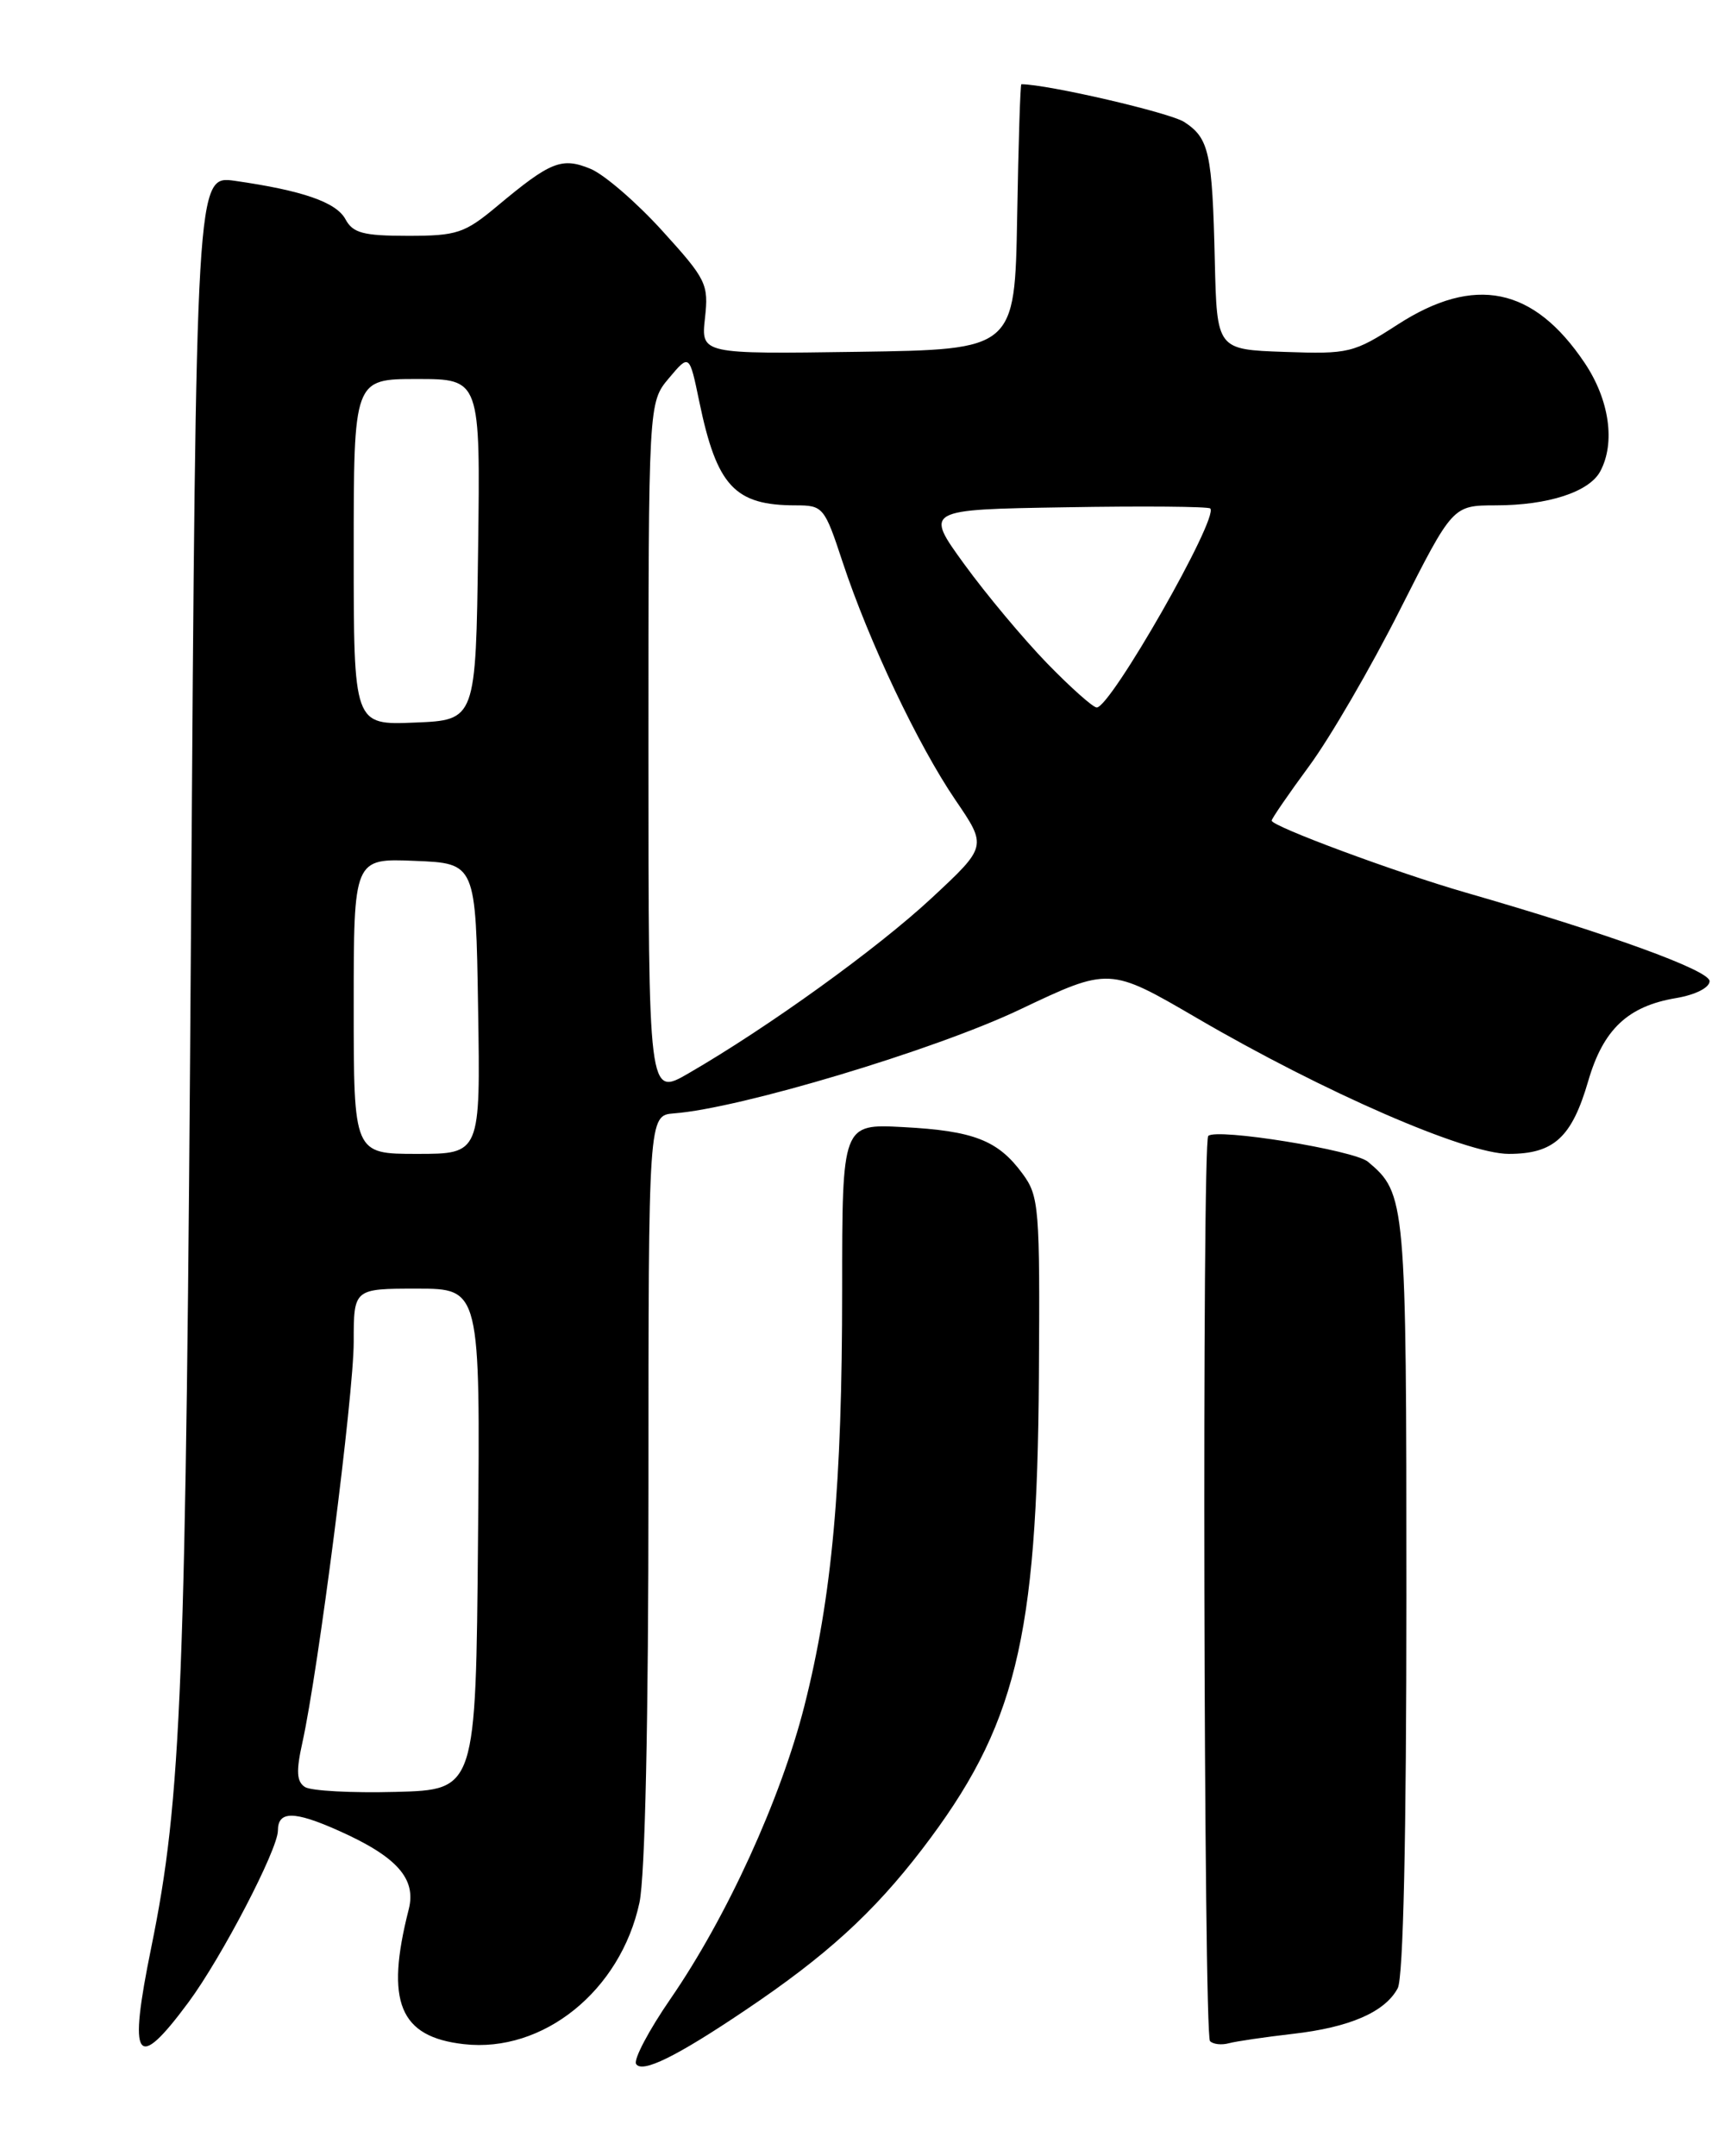 <?xml version="1.0" encoding="UTF-8" standalone="no"?>
<!DOCTYPE svg PUBLIC "-//W3C//DTD SVG 1.1//EN" "http://www.w3.org/Graphics/SVG/1.1/DTD/svg11.dtd" >
<svg xmlns="http://www.w3.org/2000/svg" xmlns:xlink="http://www.w3.org/1999/xlink" version="1.1" viewBox="0 0 204 256">
 <g >
 <path fill="currentColor"
d=" M 88.50 238.67 C 98.10 232.22 103.70 227.11 109.49 219.56 C 120.60 205.04 123.16 194.71 123.36 163.48 C 123.49 143.32 123.39 142.02 121.41 139.34 C 118.50 135.38 115.61 134.26 107.25 133.82 C 100.00 133.43 100.00 133.43 100.00 153.11 C 100.00 176.37 98.80 189.59 95.51 202.56 C 92.71 213.59 86.30 227.62 79.63 237.30 C 77.05 241.04 75.21 244.53 75.53 245.05 C 76.23 246.19 80.31 244.19 88.50 238.67 Z  M 22.38 237.73 C 26.30 232.44 33.00 219.58 33.00 217.34 C 33.00 214.99 34.91 214.99 40.18 217.34 C 47.14 220.44 49.47 223.06 48.53 226.71 C 45.73 237.69 47.43 241.84 55.08 242.70 C 64.49 243.77 73.68 236.36 75.93 225.90 C 76.60 222.77 77.00 204.36 77.00 176.66 C 77.00 132.43 77.00 132.43 80.03 132.19 C 87.90 131.60 110.97 124.67 121.04 119.89 C 131.73 114.81 131.73 114.81 142.17 120.90 C 157.24 129.69 174.03 137.00 179.16 137.00 C 184.51 137.00 186.64 135.05 188.59 128.35 C 190.37 122.22 193.29 119.46 199.03 118.50 C 201.33 118.11 203.00 117.26 203.00 116.49 C 203.00 115.21 191.04 110.87 174.00 105.96 C 165.81 103.60 151.00 98.11 151.00 97.43 C 151.00 97.20 153.01 94.27 155.47 90.93 C 157.93 87.59 162.77 79.27 166.22 72.43 C 172.50 60.01 172.50 60.01 177.60 60.00 C 183.82 60.00 188.71 58.41 190.02 55.96 C 191.84 52.57 191.10 47.45 188.16 43.08 C 182.11 34.07 175.10 32.63 165.97 38.53 C 160.72 41.92 160.17 42.05 152.50 41.78 C 144.50 41.50 144.50 41.50 144.25 31.00 C 143.95 18.10 143.58 16.43 140.63 14.49 C 138.93 13.38 124.45 10.02 121.28 10.00 C 121.15 10.00 120.93 17.09 120.78 25.75 C 120.50 41.50 120.50 41.50 101.87 41.77 C 83.24 42.04 83.24 42.04 83.71 37.77 C 84.16 33.73 83.88 33.17 78.63 27.39 C 75.58 24.03 71.76 20.73 70.13 20.05 C 66.71 18.64 65.39 19.16 59.05 24.46 C 55.17 27.70 54.27 28.00 48.44 28.00 C 43.13 28.00 41.90 27.67 41.02 26.03 C 39.93 24.01 35.93 22.62 27.89 21.47 C 23.29 20.82 23.29 20.82 22.68 110.16 C 22.07 200.88 21.58 213.45 17.96 231.22 C 15.20 244.74 16.15 246.14 22.38 237.73 Z  M 153.50 241.48 C 160.27 240.71 164.46 238.89 165.97 236.06 C 166.63 234.82 167.00 218.20 167.00 189.52 C 167.00 142.50 166.93 141.70 162.43 137.93 C 160.78 136.55 144.42 133.91 143.47 134.87 C 142.72 135.61 142.93 241.59 143.68 242.34 C 144.05 242.72 145.06 242.83 145.93 242.59 C 146.79 242.36 150.20 241.86 153.50 241.48 Z  M 36.21 212.17 C 35.22 211.53 35.15 210.29 35.90 206.92 C 37.79 198.40 42.00 165.59 42.00 159.33 C 42.00 153.00 42.00 153.00 49.51 153.00 C 57.03 153.00 57.03 153.00 56.76 182.75 C 56.50 212.50 56.50 212.50 47.00 212.75 C 41.77 212.89 36.92 212.63 36.21 212.17 Z  M 42.00 119.46 C 42.00 101.91 42.00 101.91 49.25 102.21 C 56.50 102.50 56.50 102.50 56.77 119.75 C 57.05 137.00 57.05 137.00 49.52 137.00 C 42.00 137.00 42.00 137.00 42.00 119.46 Z  M 77.00 88.99 C 77.00 47.79 77.00 47.79 79.43 44.90 C 81.86 42.01 81.86 42.01 83.04 47.71 C 85.12 57.72 87.24 60.00 94.47 60.00 C 97.74 60.00 97.90 60.19 100.06 66.75 C 103.16 76.13 109.01 88.47 113.46 95.00 C 117.21 100.50 117.21 100.50 110.62 106.63 C 104.18 112.62 91.24 121.95 81.75 127.44 C 77.00 130.19 77.00 130.19 77.00 88.99 Z  M 42.00 65.54 C 42.00 45.00 42.00 45.00 49.52 45.00 C 57.04 45.00 57.04 45.00 56.77 65.25 C 56.50 85.50 56.50 85.50 49.25 85.79 C 42.00 86.09 42.00 86.09 42.00 65.54 Z  M 124.33 78.75 C 121.53 75.86 117.11 70.58 114.51 67.00 C 109.79 60.50 109.79 60.50 126.54 60.23 C 135.75 60.07 143.47 60.14 143.71 60.37 C 144.77 61.43 131.89 84.00 130.23 84.00 C 129.79 84.00 127.14 81.64 124.33 78.75 Z "/>
</g>
</svg>